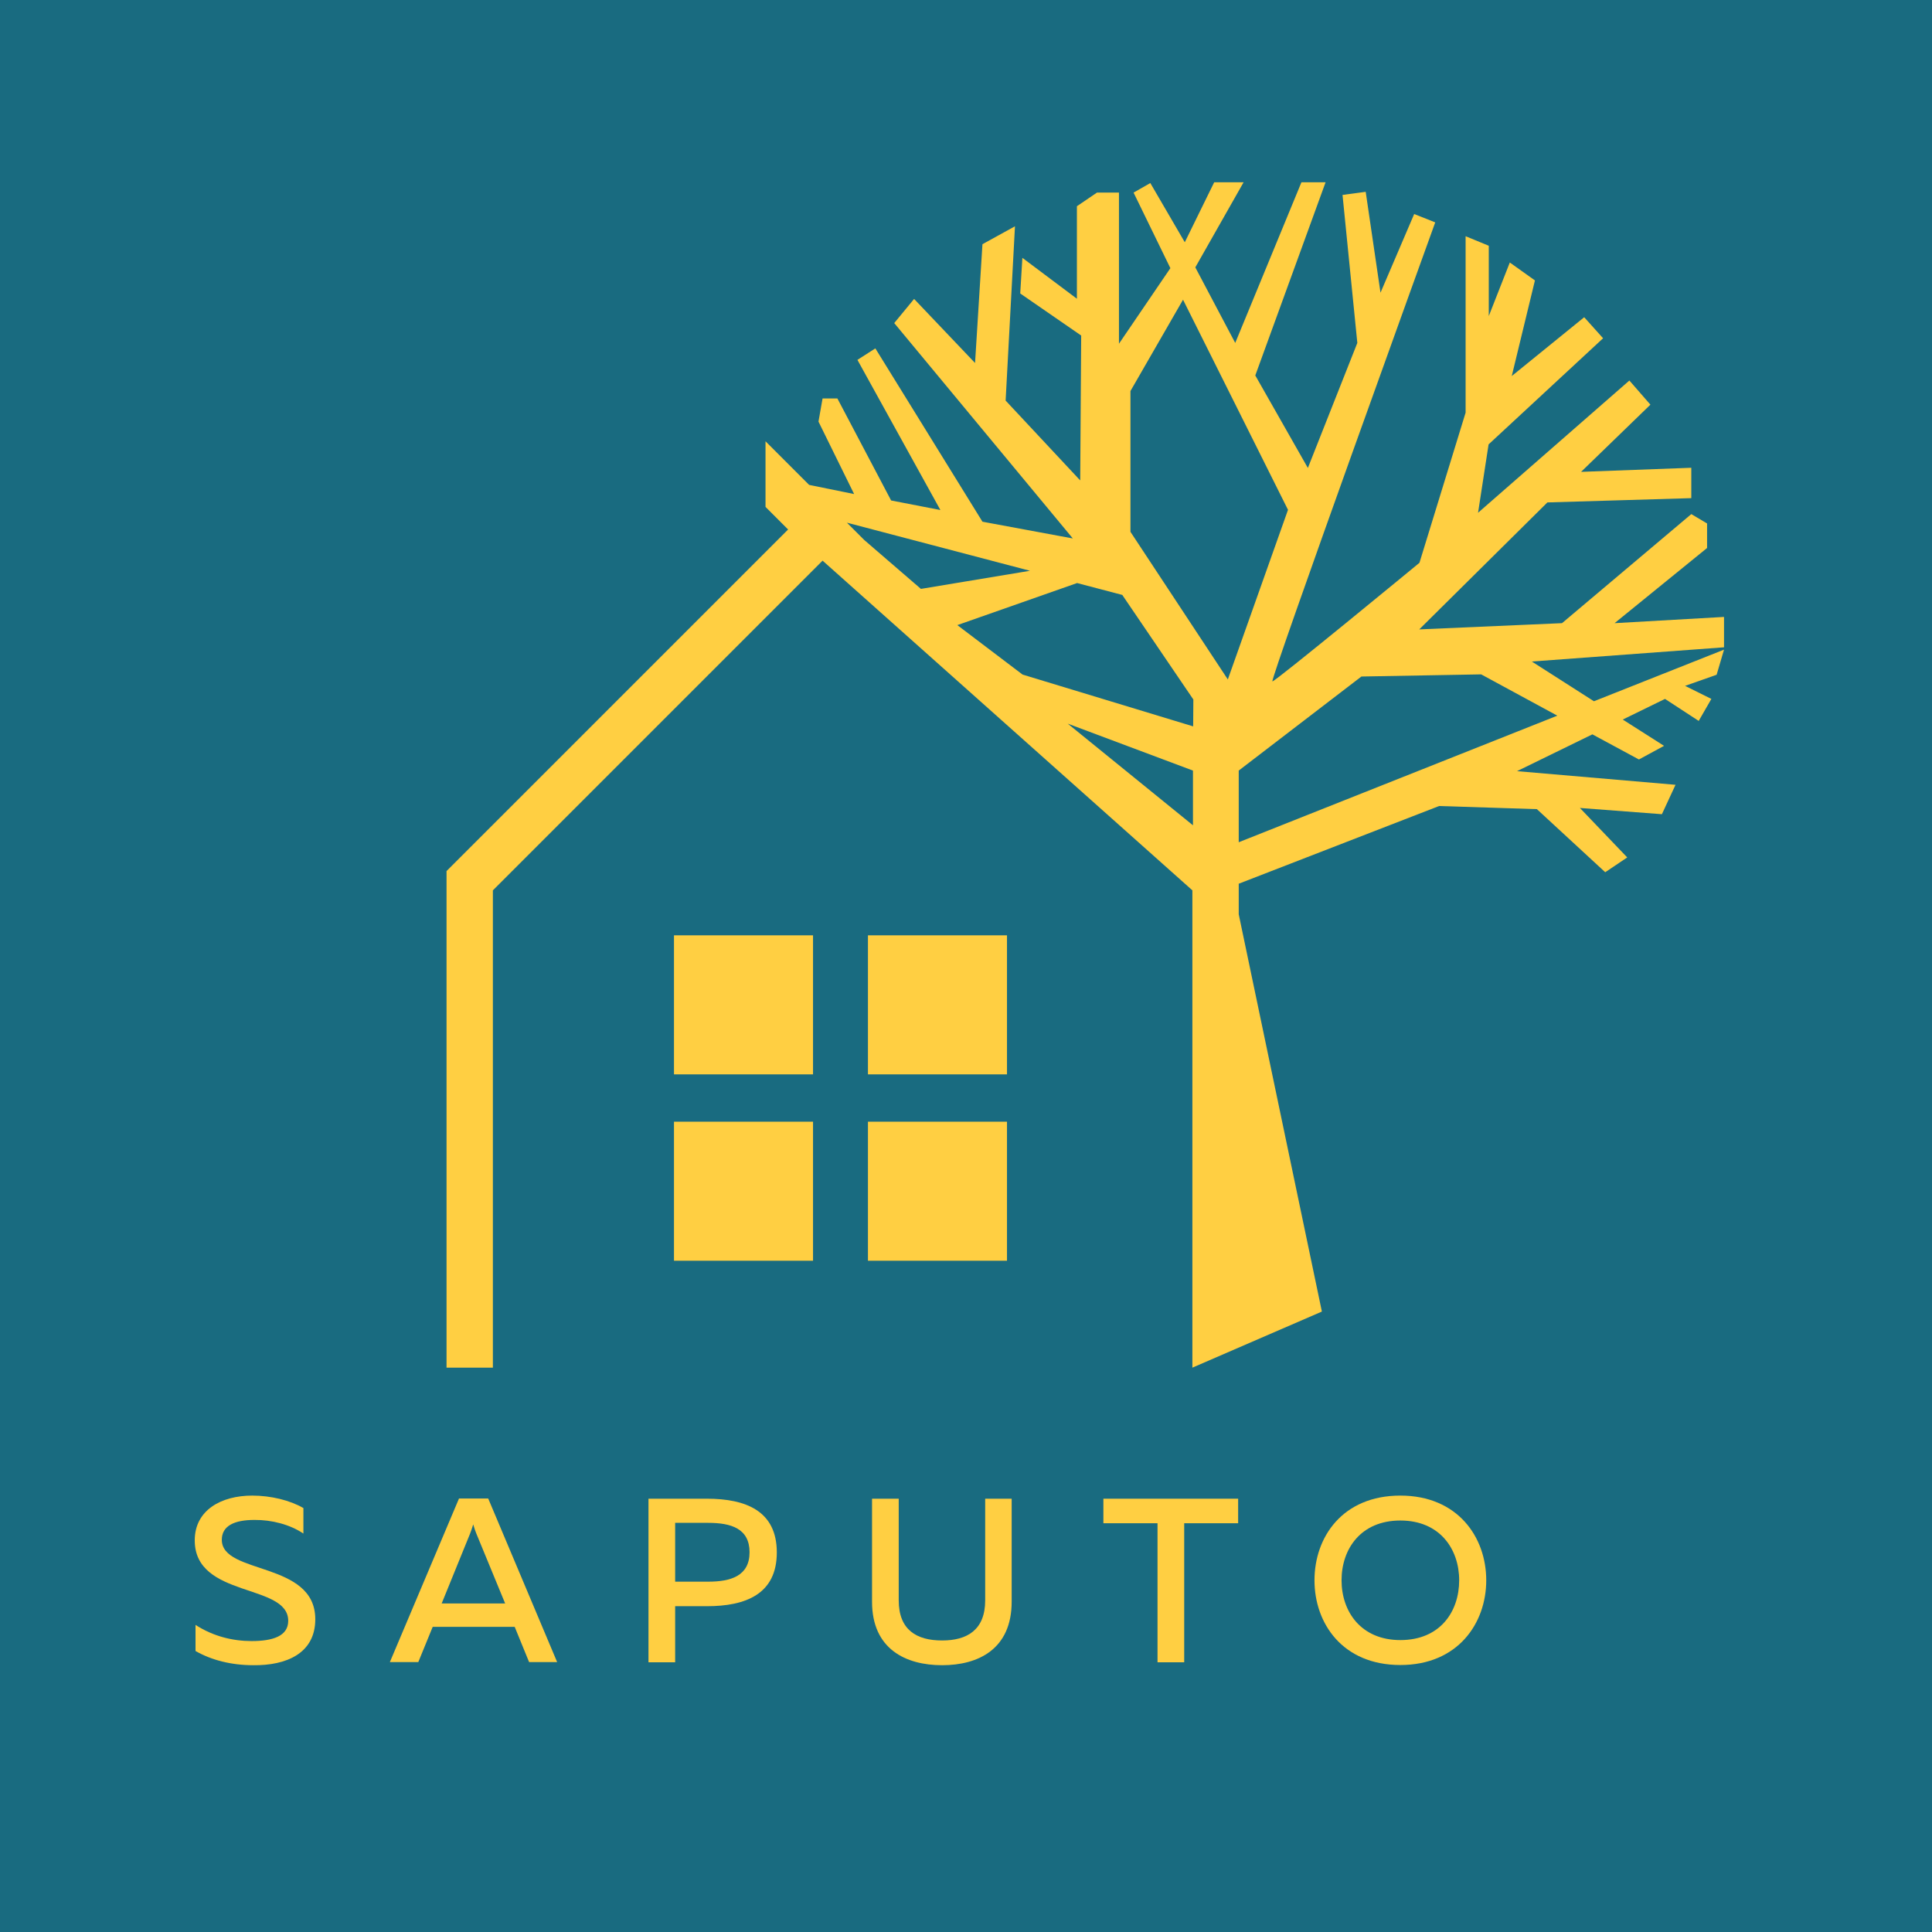 <?xml version="1.0" encoding="utf-8"?>
<!-- Generator: Adobe Illustrator 23.0.2, SVG Export Plug-In . SVG Version: 6.00 Build 0)  -->
<svg version="1.1" id="Livello_1" xmlns="http://www.w3.org/2000/svg" xmlns:xlink="http://www.w3.org/1999/xlink" x="0px" y="0px"
	 viewBox="0 0 99.21 99.21" style="enable-background:new 0 0 99.21 99.21;" xml:space="preserve">
<style type="text/css">
	.st0{fill:#196B80;}
	.st1{fill:#FFCF42;}
	.st2{fill:#C64117;}
	.st3{fill:#B57982;}
	.st4{fill:#8AA5C7;}
</style>
<rect x="0" class="st0" width="99.21" height="99.21"/>
<g>
	<rect x="34.61" y="48.03" class="st1" width="7.14" height="7.14"/>
	<rect x="44.57" y="48.03" class="st1" width="7.14" height="7.14"/>
	<rect x="34.61" y="57.6" class="st1" width="7.14" height="7.14"/>
	<rect x="44.57" y="57.6" class="st1" width="7.14" height="7.14"/>
</g>
<path class="st1" d="M88.52,31.68L82.91,32l4.75-3.86v-1.26l-0.81-0.48L80.21,32l-7.33,0.32l6.58-6.52l7.39-0.22v-1.56l-5.66,0.21
	l3.56-3.45l-1.08-1.24l-7.77,6.79l0.54-3.51l5.88-5.45l-0.97-1.08l-3.72,3.02l1.19-4.91l-1.29-0.92l-1.08,2.75v-3.61l-1.19-0.49
	v9.06l-2.37,7.71c0,0-7.39,6.09-7.55,6.09c-0.16,0,8.36-23.57,8.36-23.57l-1.08-0.43l-1.73,4.04l-0.76-5.18l-1.19,0.16l0.76,7.6
	l-2.54,6.42l-2.7-4.75l3.61-9.92h-1.24l-3.4,8.25l-2.05-3.88l2.48-4.37h-1.51l-1.51,3.08L59.07,9.4l-0.86,0.49l1.89,3.88l-2.64,3.88
	V9.89h-1.13l-1.03,0.7v4.75l-2.8-2.1l-0.11,1.83l3.13,2.16l-0.05,7.44l-3.83-4.1l0.48-8.95l-1.67,0.92l-0.38,6.1l-3.13-3.29
	l-1.02,1.24l9.17,11.06l-4.64-0.86l-5.5-8.9l-0.92,0.59l4.26,7.71l-2.53-0.49L43,20.46h-0.76l-0.21,1.19l1.83,3.72l-2.31-0.47
	l-2.24-2.24v3.37l1.16,1.16l-2.18,2.18L22.93,44.73v25.5h2.38V45.72L40.3,30.73l1.94-1.94l18.99,16.93v24.51l6.65-2.88l-4.27-20.4
	v-1.57l10.29-3.99l5.02,0.16l3.51,3.24l1.13-0.76l-2.43-2.54l4.21,0.32l0.7-1.51l-8.14-0.7l3.87-1.89l2.39,1.29l1.29-0.7l-2.12-1.35
	l2.17-1.06l1.73,1.13l0.65-1.13l-1.35-0.67l1.62-0.57l0.38-1.29l-6.68,2.65l-3.19-2.04l9.87-0.73V31.68z M44.38,27.73L44.38,27.73
	l-0.89-0.89l9.4,2.47l-5.6,0.93L44.38,27.73z M61.26,42.38l-6.43-5.22l6.43,2.41L61.26,42.38z M61.27,37.3l-8.76-2.66l-3.35-2.54
	l6.15-2.16l2.32,0.61l3.65,5.37L61.27,37.3z M63.05,34.89l-5-7.58v-7.23l2.7-4.69l5.39,10.79L63.05,34.89z M79.97,36.75l-16.36,6.5
	v-3.68l6.3-4.83l6.15-0.11L79.97,36.75z"/>
<g>
	<path class="st1" d="M12.95,76.8c0.96,0,1.94,0.24,2.63,0.64v1.31c-0.68-0.46-1.62-0.71-2.52-0.7c-1.02,0-1.67,0.3-1.67,1.02
		c0,1.81,4.8,1.08,4.8,4.08c0,1.76-1.5,2.38-3.18,2.36c-1.13,0-2.15-0.26-2.97-0.73v-1.34c0.91,0.59,1.92,0.83,2.88,0.83
		c1.08,0,1.88-0.25,1.88-1.04c0-1.94-4.8-1.15-4.8-4.13C10,77.54,11.37,76.8,12.95,76.8z"/>
	<path class="st1" d="M20.02,85.35l3.55-8.4h1.5l3.54,8.4h-1.44l-0.74-1.81h-4.21l-0.74,1.81H20.02z M22.68,82.34h3.26l-1.48-3.59
		c-0.05-0.13-0.1-0.26-0.16-0.47c-0.06,0.2-0.11,0.34-0.16,0.47L22.68,82.34z"/>
	<path class="st1" d="M36.3,76.96c1.99,0,3.59,0.62,3.59,2.76s-1.6,2.76-3.59,2.76h-1.63v2.88H33.3v-8.4H36.3z M36.37,78.2h-1.7
		v3.02h1.7c1.15,0,2.12-0.29,2.12-1.51S37.54,78.2,36.37,78.2z"/>
	<path class="st1" d="M51.95,76.96v5.29c0,2.43-1.71,3.26-3.57,3.26c-1.87,0-3.6-0.83-3.6-3.26v-5.29h1.37v5.22
		c0,1.52,0.92,2.06,2.23,2.06c1.28,0,2.21-0.54,2.21-2.06v-5.22H51.95z"/>
	<path class="st1" d="M63.58,76.96v1.26h-2.77v7.14h-1.37v-7.14h-2.78v-1.26H63.58z"/>
	<path class="st1" d="M71.91,76.8c2.95,0,4.41,2.14,4.41,4.35s-1.46,4.35-4.41,4.35c-2.96,0-4.41-2.13-4.41-4.35
		S68.94,76.8,71.91,76.8z M71.91,78.08c-2.03,0-3.02,1.46-3.02,3.07c0,1.61,1,3.07,3.02,3.07c2.04,0,3.02-1.46,3.02-3.07
		C74.93,79.55,73.94,78.08,71.91,78.08z"/>
</g>
</svg>
